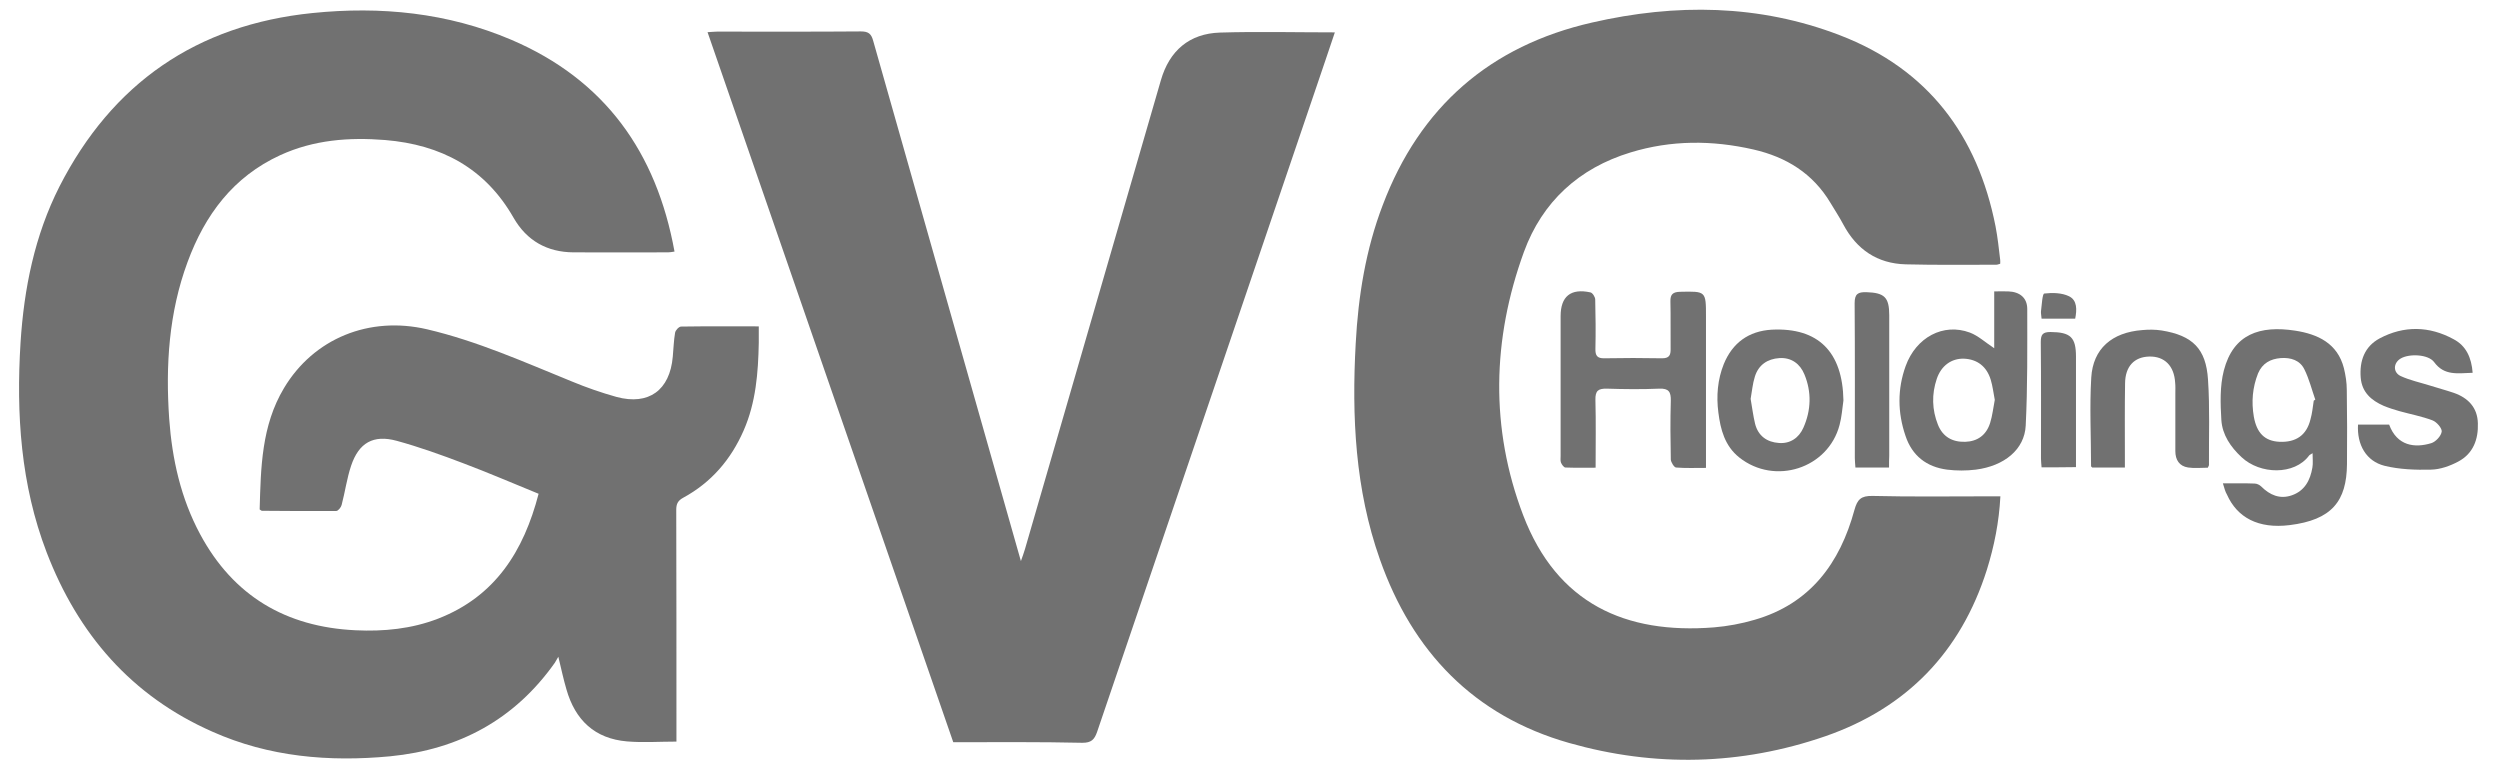 <?xml version="1.0" encoding="UTF-8"?>
<svg width="102" height="31" viewBox="0 0 102 31" fill="none" xmlns="http://www.w3.org/2000/svg">
<path d="M27.599 30.257C26.897 30.257 26.234 30.305 25.587 30.25C24.262 30.139 23.466 29.374 23.111 28.128C22.993 27.726 22.906 27.323 22.78 26.795C22.701 26.929 22.669 26.992 22.638 27.04C20.997 29.358 18.734 30.581 15.918 30.857C13.418 31.093 10.973 30.881 8.67 29.855C5.357 28.396 3.181 25.864 1.903 22.536C0.846 19.776 0.657 16.897 0.838 13.979C0.98 11.763 1.414 9.609 2.424 7.614C4.577 3.395 8.023 1.013 12.748 0.532C15.532 0.248 18.261 0.516 20.855 1.62C24.68 3.253 26.786 6.218 27.52 10.264C27.409 10.28 27.338 10.296 27.259 10.296C25.974 10.296 24.688 10.303 23.395 10.296C22.322 10.288 21.494 9.822 20.958 8.892C19.798 6.857 18 5.903 15.713 5.713C14.238 5.595 12.803 5.705 11.438 6.329C9.514 7.212 8.362 8.766 7.653 10.69C6.888 12.756 6.753 14.909 6.903 17.086C7.022 18.735 7.377 20.328 8.165 21.795C9.522 24.319 11.667 25.581 14.506 25.715C15.658 25.77 16.794 25.659 17.874 25.241C20.209 24.334 21.368 22.481 21.975 20.146C20.934 19.721 19.925 19.287 18.899 18.9C18.008 18.561 17.109 18.238 16.186 17.985C15.232 17.725 14.64 18.064 14.325 19.003C14.151 19.523 14.08 20.067 13.938 20.604C13.915 20.698 13.796 20.848 13.718 20.848C12.708 20.856 11.698 20.848 10.689 20.84C10.665 20.84 10.642 20.817 10.594 20.785C10.642 19.09 10.665 17.37 11.588 15.832C12.795 13.813 15.058 12.883 17.424 13.435C19.475 13.916 21.392 14.775 23.332 15.564C23.923 15.809 24.531 16.021 25.154 16.195C26.471 16.55 27.33 15.919 27.449 14.555C27.48 14.231 27.488 13.9 27.543 13.577C27.559 13.474 27.701 13.324 27.788 13.324C28.821 13.308 29.862 13.316 30.958 13.316C30.958 13.553 30.958 13.774 30.958 13.987C30.935 15.209 30.84 16.424 30.343 17.559C29.823 18.75 29.018 19.689 27.867 20.312C27.654 20.43 27.591 20.564 27.591 20.801C27.599 23.806 27.599 26.811 27.599 29.816C27.599 29.934 27.599 30.076 27.599 30.257Z" fill="#717171"/>
<path d="M81.608 10.762C81.545 10.777 81.498 10.801 81.451 10.801C80.212 10.801 78.982 10.817 77.752 10.785C76.592 10.754 75.748 10.178 75.204 9.153C75.046 8.853 74.857 8.569 74.683 8.277C73.966 7.078 72.885 6.408 71.544 6.1C69.857 5.714 68.177 5.714 66.528 6.219C64.423 6.858 62.924 8.23 62.175 10.281C60.881 13.838 60.795 17.473 62.143 21.015C63.523 24.635 66.331 25.881 69.928 25.597C70.488 25.55 71.048 25.447 71.584 25.289C73.855 24.635 75.07 22.979 75.662 20.802C75.78 20.376 75.93 20.226 76.395 20.234C77.98 20.273 79.573 20.25 81.159 20.25C81.301 20.25 81.443 20.25 81.616 20.25C81.561 21.306 81.364 22.284 81.064 23.247C79.999 26.607 77.791 28.886 74.478 30.037C71.032 31.228 67.514 31.307 64.02 30.313C60.132 29.209 57.624 26.583 56.299 22.821C55.29 19.966 55.148 17 55.313 14.011C55.416 12.079 55.723 10.178 56.417 8.364C57.932 4.357 60.803 1.865 64.959 0.919C68.366 0.138 71.773 0.17 75.07 1.439C78.659 2.82 80.686 5.517 81.419 9.239C81.506 9.689 81.553 10.146 81.608 10.604C81.616 10.651 81.608 10.699 81.608 10.762Z" fill="#717171"/>
<path d="M38.893 30.282C35.549 20.62 32.212 10.991 28.868 1.313C29.034 1.305 29.145 1.29 29.255 1.29C31.211 1.29 33.167 1.298 35.123 1.282C35.43 1.282 35.549 1.376 35.627 1.668C37.591 8.601 39.563 15.525 41.527 22.45C41.566 22.576 41.598 22.703 41.653 22.892C41.724 22.687 41.779 22.545 41.819 22.403C43.664 16.03 45.518 9.65 47.363 3.277C47.71 2.07 48.523 1.368 49.777 1.329C51.322 1.282 52.868 1.321 54.462 1.321C54.201 2.078 53.965 2.812 53.712 3.537C50.723 12.316 47.742 21.086 44.761 29.864C44.65 30.179 44.524 30.306 44.161 30.306C42.434 30.266 40.691 30.282 38.893 30.282Z" fill="#717171"/>
<path d="M90.694 19.721C91.175 19.721 91.585 19.713 91.987 19.729C92.082 19.729 92.192 19.784 92.256 19.847C92.611 20.202 93.021 20.376 93.502 20.21C94.03 20.029 94.259 19.595 94.346 19.074C94.377 18.901 94.353 18.72 94.353 18.491C94.282 18.538 94.235 18.554 94.212 18.585C93.612 19.398 92.208 19.358 91.459 18.656C91.009 18.238 90.67 17.741 90.631 17.134C90.591 16.464 90.568 15.754 90.733 15.115C91.12 13.624 92.208 13.27 93.644 13.491C94.559 13.632 95.371 14.003 95.631 15.021C95.702 15.312 95.749 15.612 95.749 15.912C95.765 16.921 95.765 17.931 95.757 18.94C95.742 20.447 95.142 21.212 93.415 21.425C92.137 21.582 91.278 21.117 90.86 20.179C90.789 20.06 90.757 19.926 90.694 19.721ZM94.401 16.346C94.424 16.33 94.44 16.322 94.464 16.306C94.322 15.896 94.212 15.462 94.022 15.076C93.841 14.697 93.462 14.579 93.052 14.61C92.634 14.642 92.303 14.823 92.129 15.233C91.901 15.809 91.853 16.393 91.956 17C92.074 17.663 92.397 17.994 92.997 18.025C93.675 18.057 94.109 17.757 94.267 17.111C94.338 16.866 94.361 16.606 94.401 16.346Z" fill="#717171"/>
<path d="M69.604 19.09C69.163 19.09 68.768 19.106 68.382 19.075C68.303 19.067 68.177 18.862 68.169 18.751C68.153 17.955 68.145 17.15 68.169 16.354C68.177 15.991 68.09 15.841 67.696 15.857C66.986 15.888 66.276 15.88 65.566 15.857C65.211 15.849 65.085 15.936 65.093 16.314C65.117 17.213 65.101 18.12 65.101 19.082C64.675 19.082 64.273 19.09 63.871 19.075C63.807 19.075 63.721 18.956 63.689 18.877C63.658 18.799 63.673 18.696 63.673 18.601C63.673 16.701 63.673 14.8 63.673 12.899C63.673 12.095 64.084 11.755 64.888 11.929C64.975 11.945 65.085 12.118 65.085 12.221C65.101 12.891 65.109 13.562 65.093 14.224C65.085 14.508 65.164 14.626 65.464 14.618C66.237 14.603 67.017 14.603 67.79 14.618C68.106 14.626 68.169 14.492 68.161 14.224C68.153 13.585 68.169 12.939 68.153 12.3C68.145 12.008 68.256 11.913 68.547 11.905C69.604 11.882 69.604 11.874 69.604 12.915C69.604 14.792 69.604 16.669 69.604 18.538C69.604 18.704 69.604 18.862 69.604 19.09Z" fill="#717171"/>
<path d="M81.364 11.889C81.6 11.889 81.774 11.882 81.939 11.889C82.405 11.905 82.712 12.15 82.712 12.607C82.712 14.193 82.728 15.778 82.649 17.363C82.602 18.341 81.774 19.011 80.615 19.161C80.228 19.209 79.826 19.209 79.439 19.161C78.603 19.051 78.012 18.593 77.744 17.781C77.42 16.835 77.412 15.872 77.751 14.934C78.177 13.759 79.29 13.167 80.37 13.569C80.709 13.696 80.993 13.964 81.364 14.208C81.364 13.42 81.364 12.655 81.364 11.889ZM81.387 16.314C81.332 16.03 81.301 15.754 81.222 15.494C81.056 14.95 80.67 14.658 80.133 14.634C79.621 14.618 79.203 14.918 79.021 15.454C78.808 16.085 78.824 16.716 79.069 17.331C79.266 17.82 79.652 18.041 80.181 18.026C80.678 18.01 81.04 17.757 81.198 17.253C81.293 16.953 81.324 16.63 81.387 16.314Z" fill="#717171"/>
<path d="M100.884 15.21C100.284 15.226 99.732 15.344 99.314 14.776C99.078 14.453 98.297 14.421 97.95 14.626C97.642 14.808 97.627 15.194 97.95 15.344C98.329 15.518 98.739 15.604 99.141 15.73C99.464 15.833 99.796 15.92 100.119 16.03C100.702 16.235 101.081 16.63 101.097 17.268C101.12 17.923 100.908 18.507 100.3 18.83C99.961 19.012 99.559 19.154 99.188 19.161C98.557 19.177 97.895 19.154 97.287 19.004C96.538 18.814 96.16 18.144 96.207 17.324C96.42 17.324 96.641 17.324 96.854 17.324C97.067 17.324 97.272 17.324 97.477 17.324C97.8 18.199 98.526 18.286 99.196 18.081C99.377 18.026 99.598 17.789 99.622 17.608C99.638 17.474 99.417 17.213 99.243 17.15C98.81 16.985 98.336 16.898 97.887 16.772C97.674 16.709 97.461 16.645 97.256 16.559C96.751 16.338 96.365 16.007 96.317 15.407C96.262 14.721 96.475 14.137 97.09 13.806C98.084 13.278 99.117 13.301 100.103 13.838C100.616 14.106 100.837 14.587 100.884 15.21Z" fill="#717171"/>
<path d="M75.212 16.338C75.165 16.677 75.141 17.016 75.054 17.339C74.589 19.114 72.412 19.816 70.961 18.664C70.369 18.191 70.196 17.521 70.109 16.827C70.022 16.156 70.078 15.486 70.33 14.855C70.685 13.987 71.347 13.506 72.286 13.451C74.187 13.356 75.18 14.358 75.212 16.338ZM71.426 16.274C71.489 16.629 71.529 16.968 71.608 17.292C71.734 17.789 72.097 18.041 72.578 18.073C73.043 18.112 73.398 17.86 73.579 17.45C73.895 16.74 73.918 15.991 73.619 15.273C73.445 14.847 73.09 14.579 72.601 14.61C72.112 14.642 71.75 14.886 71.6 15.36C71.505 15.659 71.481 15.975 71.426 16.274Z" fill="#717171"/>
<path d="M90.079 19.082C89.819 19.082 89.535 19.114 89.274 19.074C88.912 19.019 88.754 18.759 88.754 18.404C88.754 17.615 88.754 16.834 88.754 16.046C88.754 15.904 88.762 15.754 88.746 15.612C88.707 14.926 88.312 14.532 87.689 14.547C87.074 14.563 86.711 14.95 86.703 15.636C86.687 16.622 86.695 17.6 86.695 18.585C86.695 18.735 86.695 18.893 86.695 19.074C86.222 19.074 85.788 19.074 85.362 19.074C85.347 19.059 85.315 19.035 85.315 19.019C85.315 17.812 85.252 16.606 85.323 15.407C85.394 14.224 86.167 13.562 87.405 13.467C87.665 13.443 87.933 13.443 88.194 13.483C89.456 13.688 90.008 14.224 90.087 15.494C90.165 16.645 90.118 17.797 90.126 18.948C90.134 18.98 90.11 19.019 90.079 19.082Z" fill="#717171"/>
<path d="M77.073 19.074C76.6 19.074 76.174 19.074 75.701 19.074C75.693 18.94 75.677 18.814 75.677 18.696C75.677 16.59 75.685 14.476 75.669 12.37C75.669 11.984 75.811 11.913 76.15 11.921C76.884 11.945 77.081 12.126 77.081 12.86C77.081 14.768 77.081 16.685 77.081 18.593C77.073 18.735 77.073 18.877 77.073 19.074Z" fill="#717171"/>
<path d="M83.296 19.067C83.288 18.94 83.272 18.822 83.272 18.712C83.272 17.126 83.28 15.541 83.264 13.956C83.264 13.648 83.343 13.546 83.659 13.546C84.479 13.553 84.7 13.759 84.7 14.555C84.7 15.92 84.7 17.276 84.7 18.641C84.7 18.767 84.7 18.901 84.7 19.059C84.219 19.067 83.769 19.067 83.296 19.067Z" fill="#717171"/>
<path d="M83.296 13.002C83.288 12.875 83.264 12.789 83.272 12.702C83.304 12.45 83.328 11.984 83.406 11.976C83.738 11.937 84.124 11.945 84.416 12.087C84.755 12.252 84.739 12.639 84.668 13.002C84.211 13.002 83.769 13.002 83.296 13.002Z" fill="#717171"/>
</svg>
